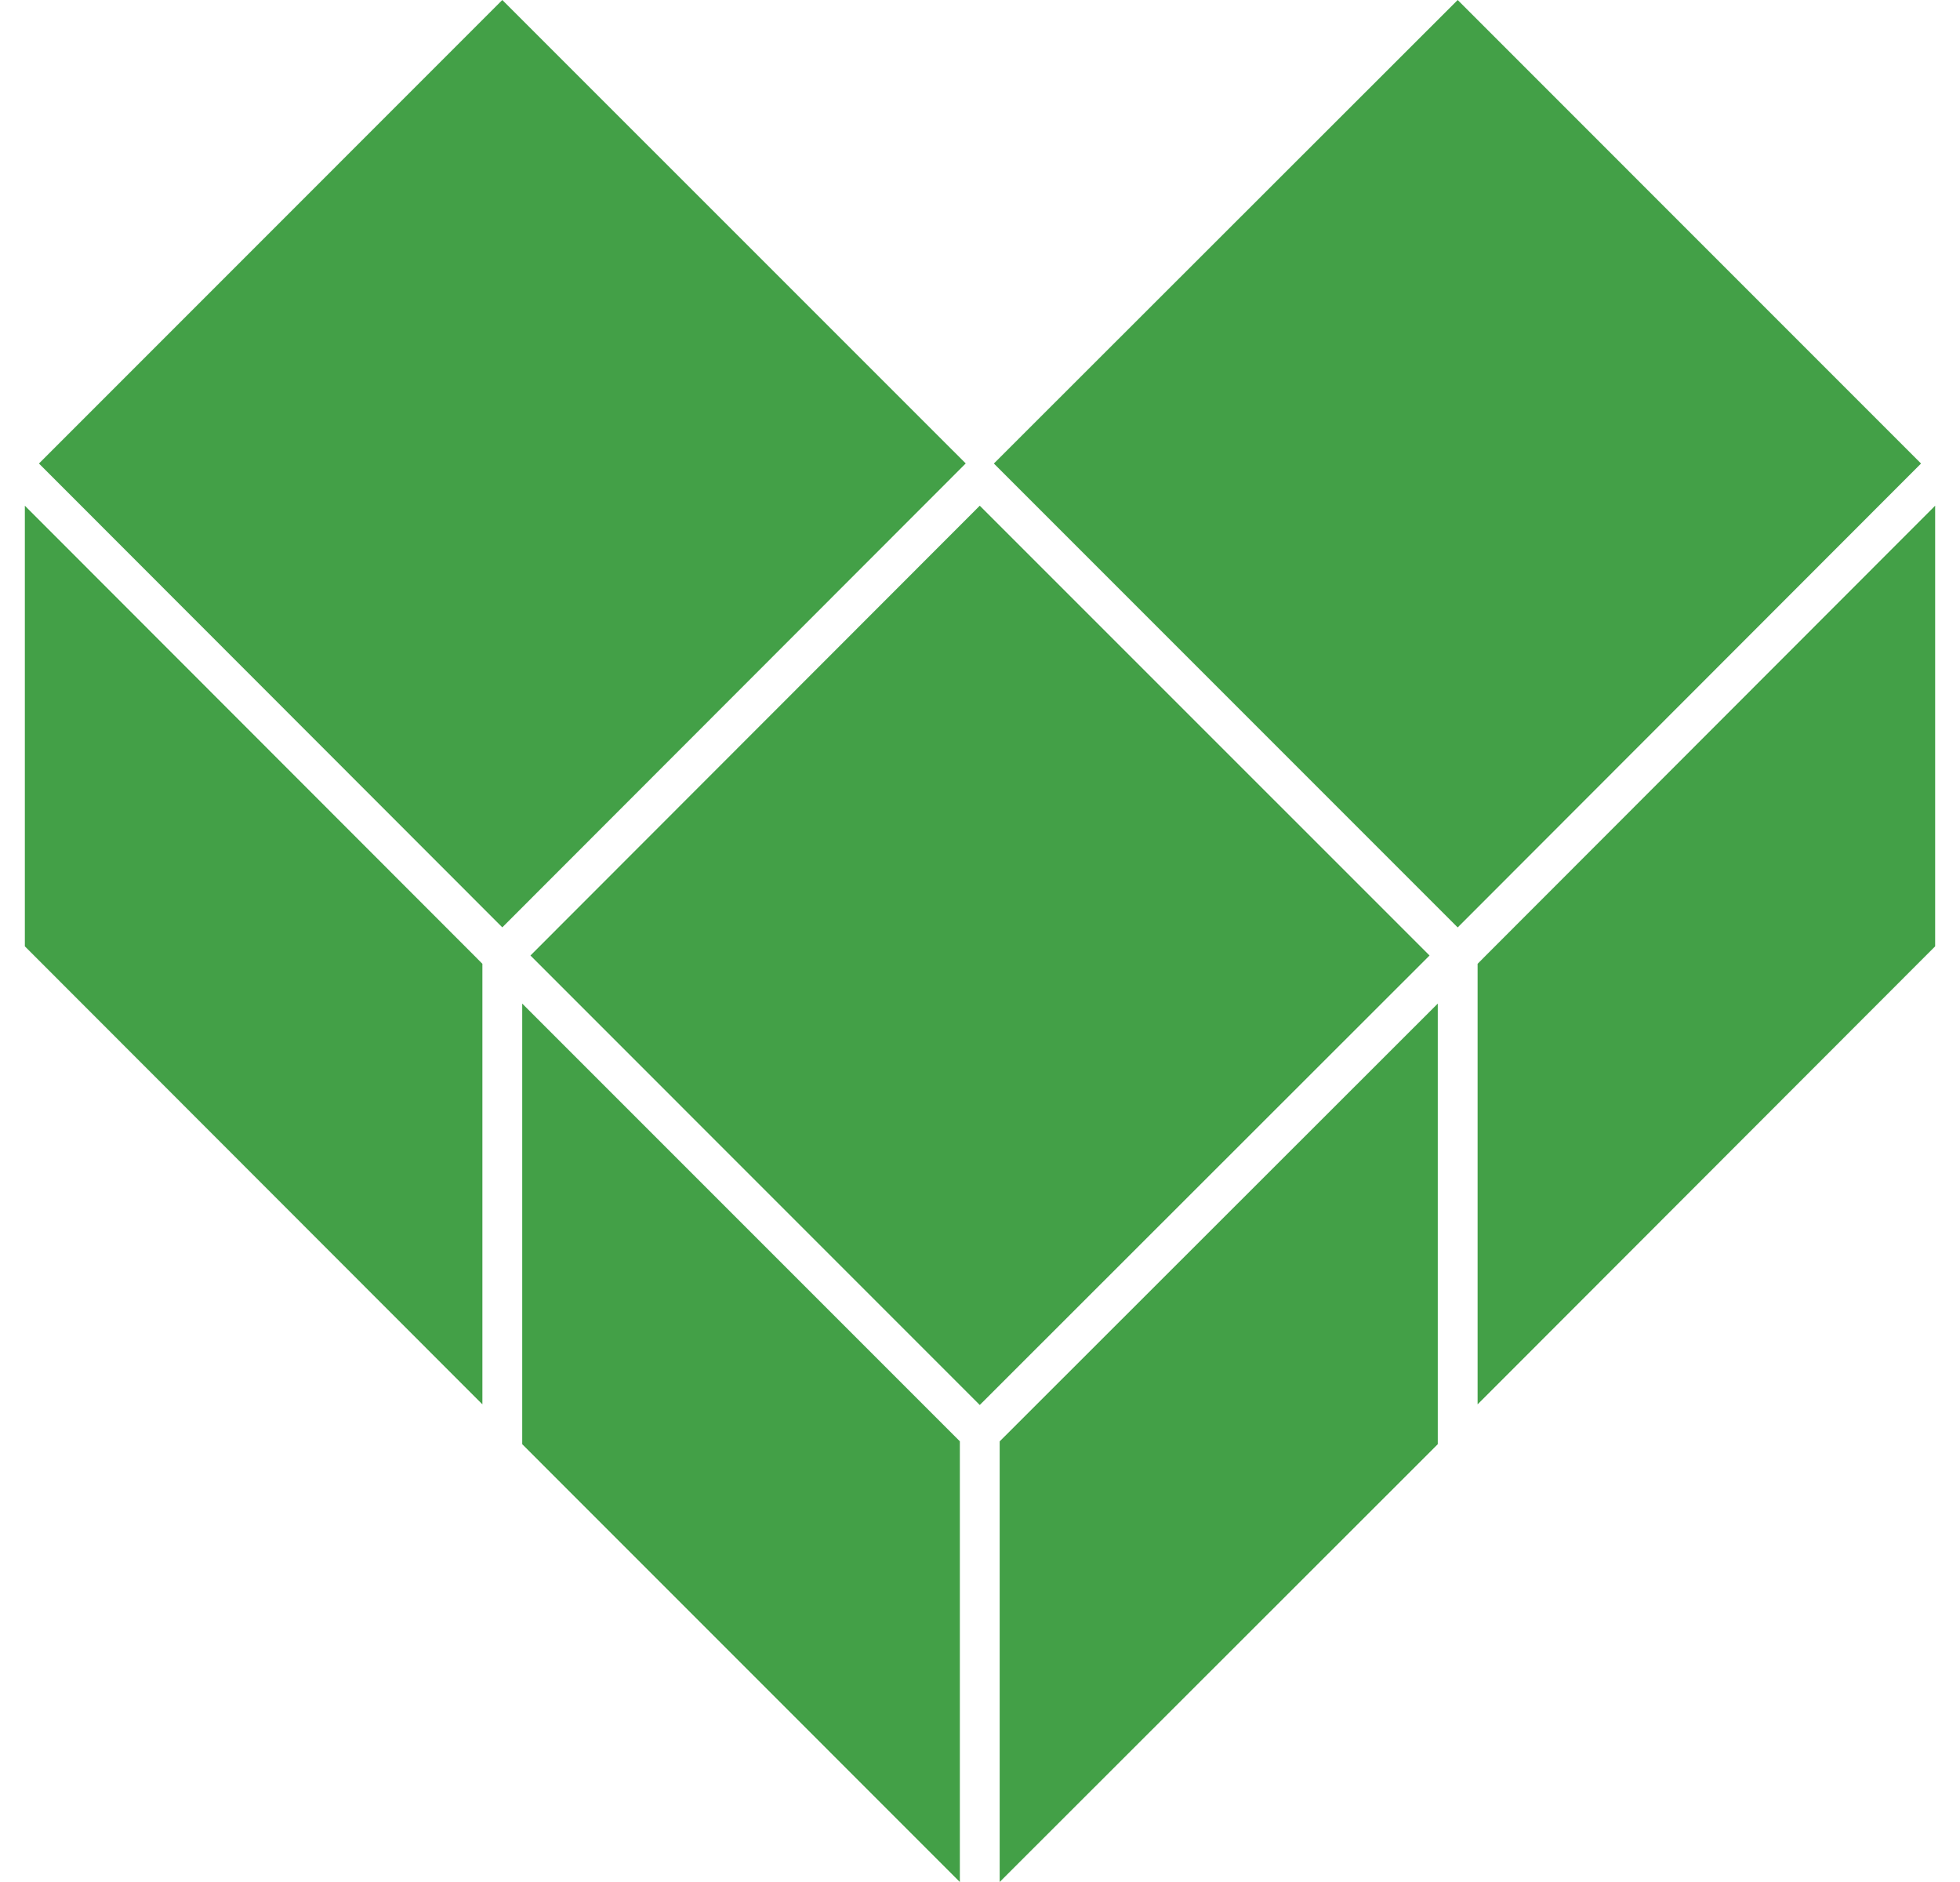 <svg fill="#43A047" role="img" viewBox="0 0 25 24" xmlns="http://www.w3.org/2000/svg"><title>Bazel</title><path d="M12.243 24l-5.582-5.583v-5.619l5.582 5.582v5.62z m-0.105-17.91l0 0 0.18-0.18L6.407 0 0.497 5.911l0 0 5.91 5.915 5.731-5.736zM0.317 6.449v5.619l5.836 5.841v-5.618l-0.105-0.106 0 0L0.317 6.449z m17.917 5.736l-5.737-5.736-5.731 5.736 5.731 5.732 5.737-5.732z m0.105 5.979v-5.366l-5.588 5.583v5.619l5.588-5.583v-0.253zM24.683 6.449l-5.731 5.736 0 0-0.105 0.106v5.618L24.683 12.068V6.449z m-0.18-0.538l0 0L18.593 0l-5.916 5.911 5.916 5.916 5.91-5.916z"/></svg>